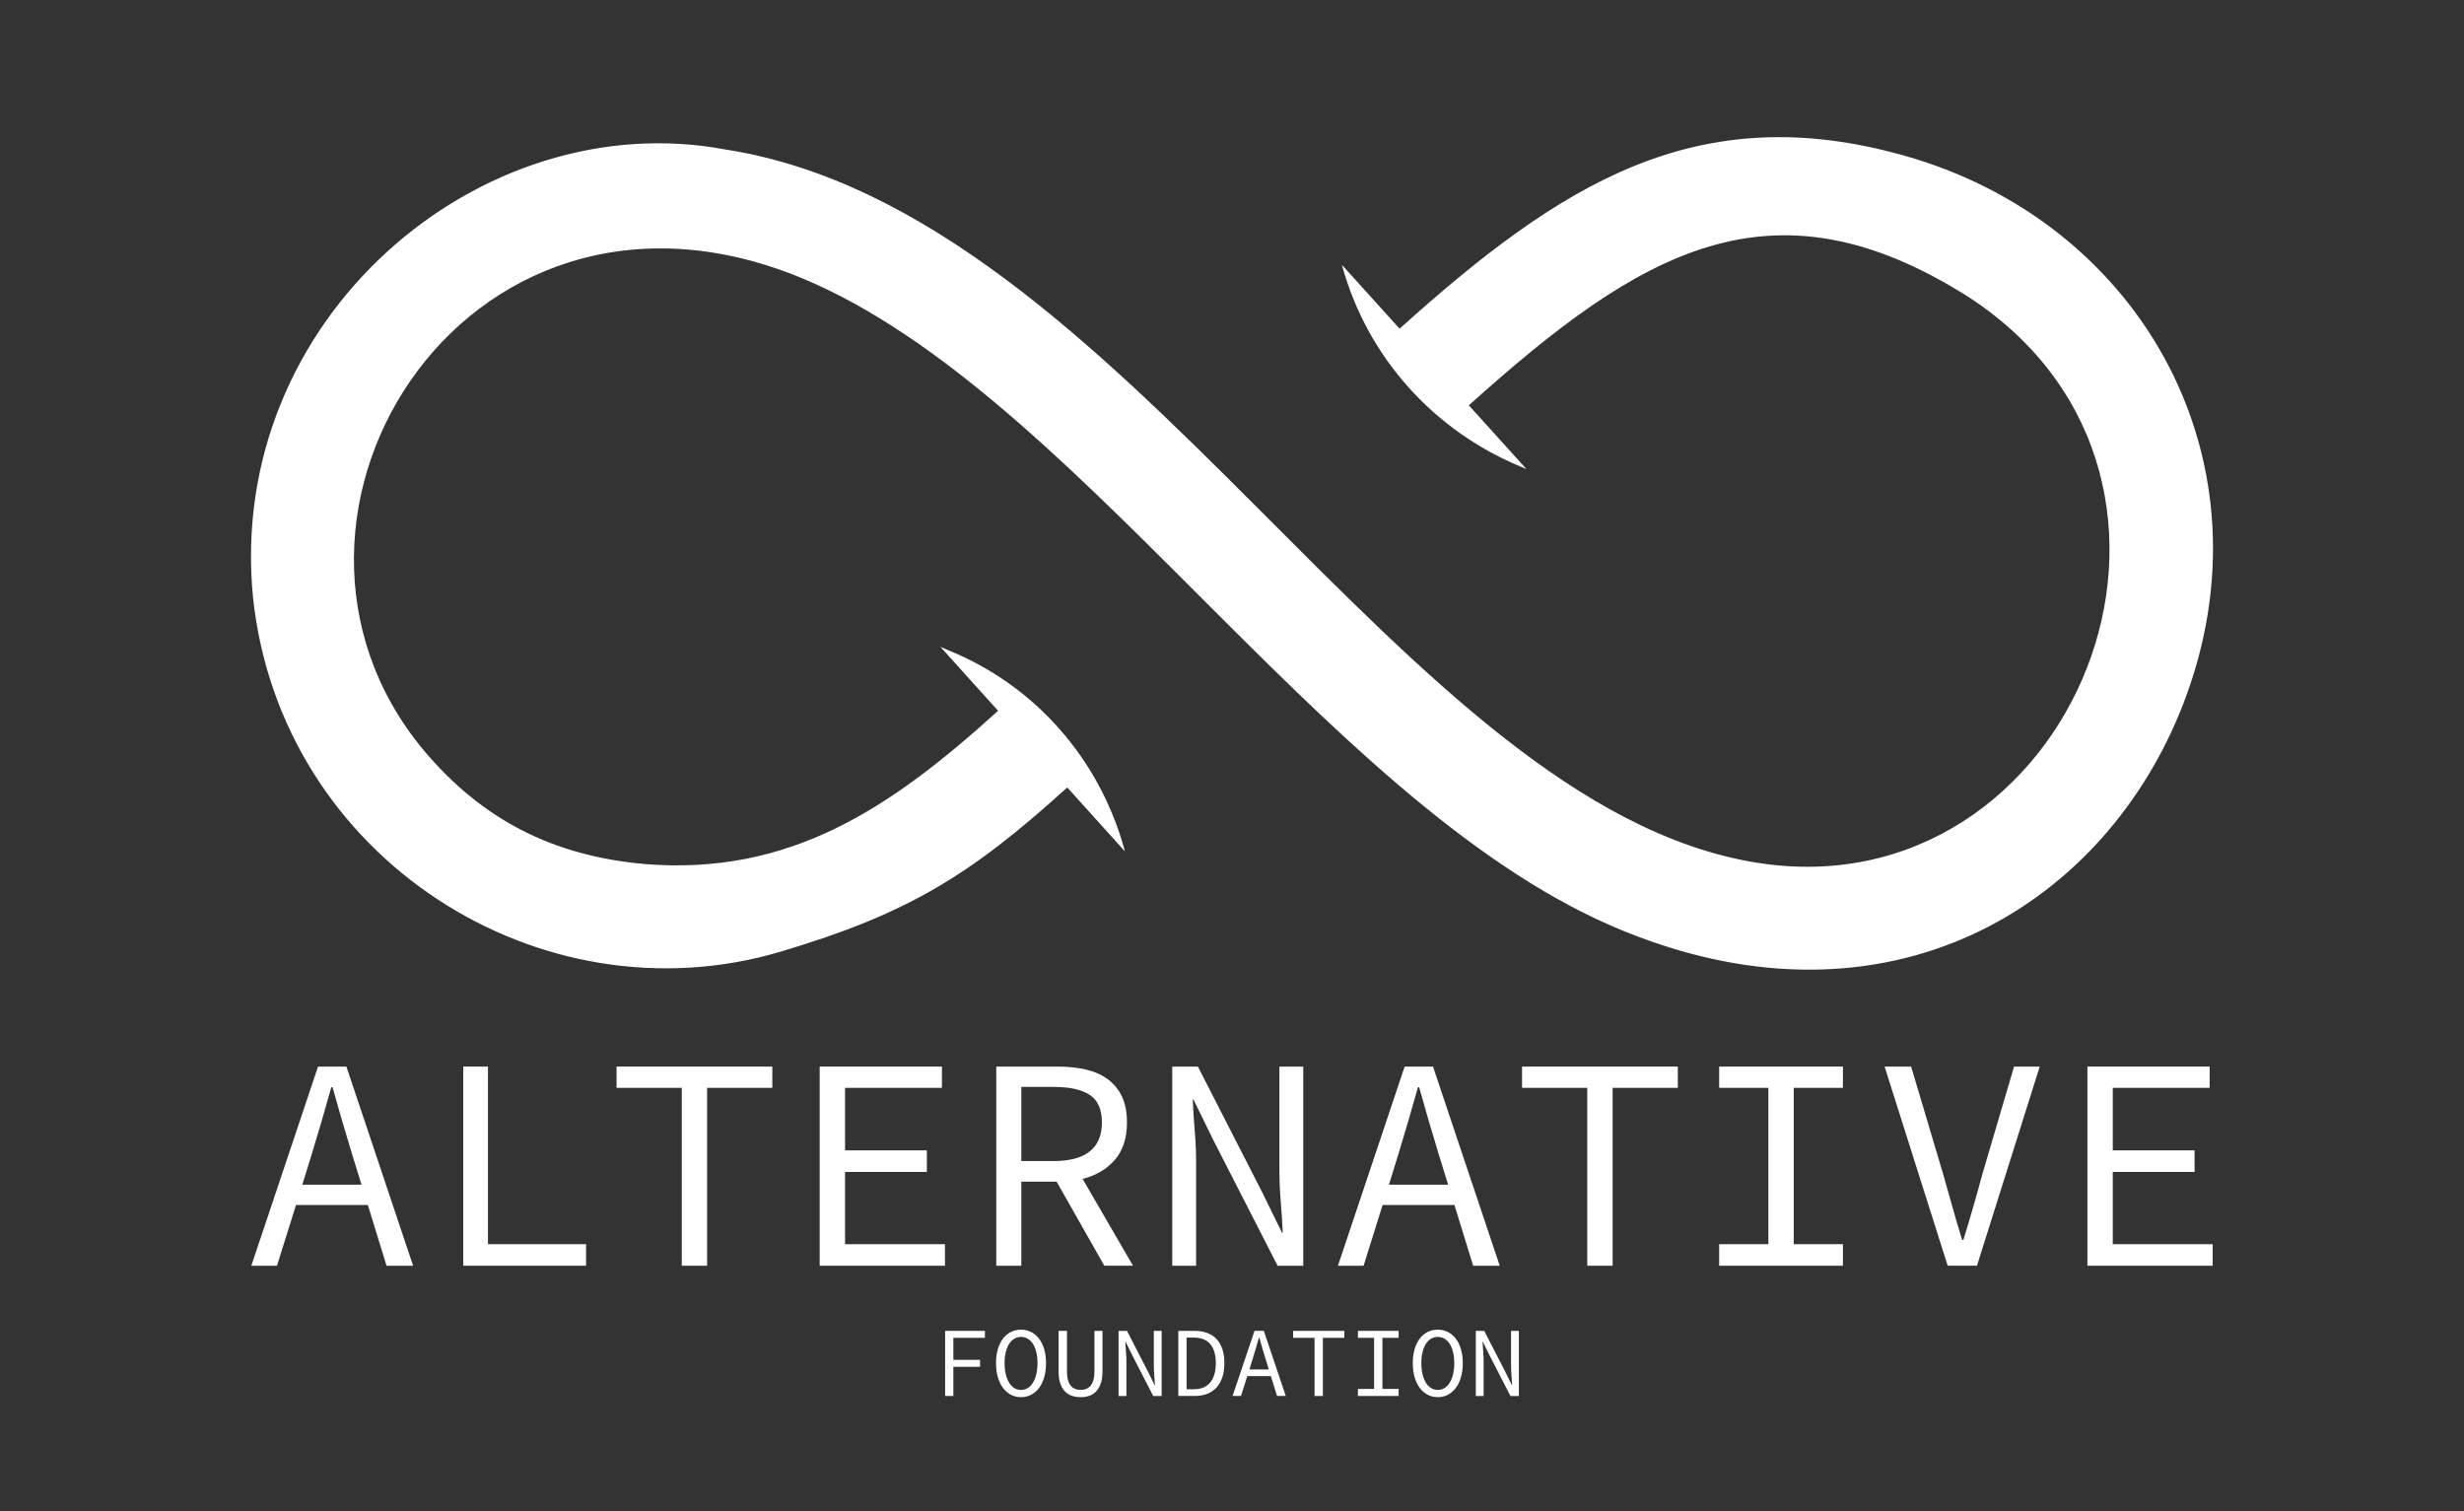 <?xml version="1.0" encoding="UTF-8"?>
<svg id="Calque_1" data-name="Calque 1" xmlns="http://www.w3.org/2000/svg" viewBox="0 0 1500 920">
  <rect x="0" y="0" width="1500" height="920" fill="#333333" stroke="none"/>
  <defs>
    <style>
      .cls-1 {
        fill: #fff;
      }
    </style>
  </defs>
  <g>
    <path class="cls-1" d="M223.93,733.54h-43.73l-11.58,36.96h-15.62l40.61-121.23h17.27l40.61,121.23h-16.17l-11.39-36.96Zm-3.86-12.38l-5.7-18.48c-2.08-6.77-4.11-13.52-6.06-20.24-1.96-6.71-3.92-13.58-5.88-20.6h-.74c-1.96,7.02-3.92,13.89-5.88,20.6-1.96,6.72-3.98,13.46-6.06,20.24l-5.7,18.48h36.02Z"/>
    <path class="cls-1" d="M281.99,649.27h15.07v108.11h59.72v13.12h-74.79v-121.23Z"/>
    <path class="cls-1" d="M415.03,662.21h-39.69v-12.94h94.82v12.94h-39.69v108.29h-15.43v-108.29Z"/>
    <path class="cls-1" d="M499,649.27h74.42v12.94h-58.98v38.07h49.8v13.12h-49.8v43.98h60.82v13.12h-76.26v-121.23Z"/>
    <path class="cls-1" d="M672.27,770.5l-29.03-51.19h-21.5v51.19h-15.25v-121.23h37.49c6.12,0,11.76,.59,16.91,1.76,5.15,1.17,9.58,3.11,13.32,5.82,3.74,2.71,6.64,6.22,8.73,10.53,2.08,4.31,3.12,9.61,3.12,15.89,0,9.49-2.45,17.06-7.35,22.73-4.9,5.67-11.46,9.55-19.66,11.64l30.69,52.85h-17.46Zm-50.53-63.75h20.03c9.43,0,16.63-1.94,21.59-5.82,4.96-3.88,7.44-9.76,7.44-17.65s-2.48-13.61-7.44-16.82c-4.96-3.2-12.16-4.8-21.59-4.8h-20.03v45.09Z"/>
    <path class="cls-1" d="M713.62,649.27h15.62l39.14,76.51,12.13,24.76h.37c-.25-6.03-.64-12.35-1.19-18.94-.55-6.59-.83-13.09-.83-19.5v-62.83h14.52v121.23h-15.62l-39.14-76.51-12.13-24.76h-.37c.24,6.28,.64,12.6,1.19,18.94,.55,6.35,.83,12.66,.83,18.94v63.39h-14.52v-121.23Z"/>
    <path class="cls-1" d="M885.42,733.54h-43.73l-11.58,36.96h-15.62l40.61-121.23h17.27l40.61,121.23h-16.17l-11.39-36.96Zm-3.86-12.38l-5.7-18.48c-2.08-6.77-4.11-13.52-6.06-20.24-1.96-6.71-3.92-13.58-5.88-20.6h-.73c-1.96,7.02-3.92,13.89-5.88,20.6-1.96,6.72-3.98,13.46-6.06,20.24l-5.7,18.48h36.01Z"/>
    <path class="cls-1" d="M966.27,662.21h-39.69v-12.94h94.82v12.94h-39.69v108.29h-15.44v-108.29Z"/>
    <path class="cls-1" d="M1046.57,757.38h29.95v-95.17h-29.95v-12.94h75.34v12.94h-29.95v95.17h29.95v13.12h-75.34v-13.12Z"/>
    <path class="cls-1" d="M1147.26,649.27h16.17l19.48,65.42c2.08,7.27,3.98,13.98,5.7,20.14,1.71,6.16,3.67,12.81,5.88,19.96h.74c1.1-3.57,2.14-6.99,3.12-10.26,.98-3.26,1.93-6.5,2.85-9.7,.92-3.2,1.84-6.47,2.76-9.79,.92-3.33,1.87-6.77,2.85-10.35l19.29-65.42h15.62l-38.22,121.23h-17.82l-38.4-121.23Z"/>
    <path class="cls-1" d="M1270.74,649.27h74.42v12.94h-58.98v38.07h49.8v13.12h-49.8v43.98h60.82v13.12h-76.26v-121.23Z"/>
  </g>
  <g>
    <path class="cls-1" d="M575.36,810.15h24.22v4.23h-19.21v13.41h16.25v4.23h-16.25v17.76h-5.01v-39.63Z"/>
    <path class="cls-1" d="M621.57,850.5c-2.26,0-4.31-.48-6.16-1.45-1.85-.97-3.45-2.35-4.8-4.14-1.35-1.79-2.4-3.97-3.14-6.52-.75-2.56-1.12-5.43-1.12-8.61s.37-6.03,1.12-8.55c.74-2.52,1.79-4.65,3.14-6.4,1.35-1.75,2.95-3.09,4.8-4.02,1.85-.93,3.91-1.39,6.16-1.39s4.26,.47,6.13,1.42c1.87,.95,3.48,2.3,4.83,4.05,1.35,1.75,2.4,3.89,3.14,6.4,.74,2.52,1.12,5.35,1.12,8.49s-.37,6.05-1.12,8.61c-.75,2.56-1.79,4.73-3.14,6.52-1.35,1.79-2.96,3.17-4.83,4.14-1.87,.97-3.92,1.45-6.13,1.45Zm0-4.41c1.49,0,2.86-.38,4.11-1.15,1.25-.76,2.3-1.86,3.17-3.29,.87-1.43,1.54-3.14,2.02-5.13,.48-1.99,.72-4.24,.72-6.74s-.24-4.67-.72-6.65c-.48-1.97-1.16-3.64-2.02-5.01-.87-1.37-1.92-2.43-3.17-3.17-1.25-.74-2.62-1.12-4.11-1.12s-2.91,.37-4.14,1.12c-1.23,.75-2.28,1.8-3.14,3.17-.87,1.37-1.54,3.04-2.02,5.01-.48,1.97-.72,4.19-.72,6.65s.24,4.74,.72,6.74c.48,1.99,1.16,3.71,2.02,5.13,.87,1.43,1.91,2.53,3.14,3.29,1.23,.77,2.61,1.15,4.14,1.15Z"/>
    <path class="cls-1" d="M644.47,810.15h5.07v24.77c0,2.05,.21,3.8,.63,5.23,.42,1.43,1.01,2.58,1.75,3.44,.74,.87,1.62,1.5,2.63,1.9,1.01,.4,2.11,.6,3.32,.6s2.32-.2,3.32-.6c1.01-.4,1.89-1.04,2.66-1.9,.76-.87,1.36-2.01,1.78-3.44,.42-1.43,.63-3.17,.63-5.23v-24.77h4.89v24.65c0,2.86-.33,5.28-1,7.25-.66,1.97-1.58,3.59-2.75,4.86-1.17,1.27-2.57,2.18-4.2,2.75-1.63,.56-3.41,.85-5.35,.85s-3.73-.28-5.38-.85c-1.65-.56-3.07-1.48-4.26-2.75-1.19-1.27-2.11-2.89-2.78-4.86-.66-1.97-1-4.39-1-7.25v-24.65Z"/>
    <path class="cls-1" d="M680.95,810.15h5.13l12.87,25.01,3.99,8.09h.12c-.08-1.97-.21-4.04-.39-6.19-.18-2.15-.27-4.28-.27-6.37v-20.54h4.77v39.63h-5.13l-12.87-25.01-3.99-8.09h-.12c.08,2.05,.21,4.12,.39,6.19,.18,2.07,.27,4.14,.27,6.19v20.72h-4.77v-39.63Z"/>
    <path class="cls-1" d="M717.32,810.15h9.67c6,0,10.56,1.69,13.68,5.07,3.12,3.38,4.68,8.24,4.68,14.56,0,3.14-.39,5.95-1.18,8.43-.79,2.48-1.94,4.57-3.47,6.28-1.53,1.71-3.42,3.02-5.68,3.93-2.26,.91-4.85,1.36-7.79,1.36h-9.91v-39.63Zm9.36,35.52c4.51,0,7.88-1.39,10.12-4.17,2.23-2.78,3.35-6.68,3.35-11.72s-1.12-8.88-3.35-11.54c-2.24-2.66-5.61-3.99-10.12-3.99h-4.35v31.41h4.35Z"/>
    <path class="cls-1" d="M773.68,837.69h-14.38l-3.81,12.08h-5.13l13.35-39.63h5.68l13.35,39.63h-5.32l-3.75-12.08Zm-1.27-4.05l-1.87-6.04c-.69-2.21-1.35-4.42-1.99-6.61-.64-2.19-1.29-4.44-1.93-6.74h-.24c-.64,2.3-1.29,4.54-1.93,6.74-.64,2.2-1.31,4.4-1.99,6.61l-1.87,6.04h11.84Z"/>
    <path class="cls-1" d="M800.26,814.38h-13.05v-4.23h31.17v4.23h-13.05v35.4h-5.07v-35.4Z"/>
    <path class="cls-1" d="M826.66,845.49h9.85v-31.11h-9.85v-4.23h24.77v4.23h-9.85v31.11h9.85v4.29h-24.77v-4.29Z"/>
    <path class="cls-1" d="M875.28,850.5c-2.26,0-4.31-.48-6.16-1.45-1.85-.97-3.45-2.35-4.8-4.14-1.35-1.79-2.4-3.97-3.14-6.52-.75-2.56-1.12-5.43-1.12-8.61s.37-6.03,1.12-8.55c.74-2.52,1.79-4.65,3.14-6.4,1.35-1.75,2.95-3.09,4.8-4.02,1.85-.93,3.91-1.39,6.16-1.39s4.26,.47,6.13,1.42c1.87,.95,3.48,2.3,4.83,4.05,1.35,1.75,2.4,3.89,3.14,6.4,.74,2.52,1.12,5.35,1.12,8.49s-.37,6.05-1.12,8.61c-.75,2.56-1.79,4.73-3.14,6.52-1.35,1.79-2.96,3.17-4.83,4.14-1.87,.97-3.92,1.45-6.13,1.45Zm0-4.41c1.49,0,2.86-.38,4.11-1.15,1.25-.76,2.31-1.86,3.17-3.29,.87-1.43,1.54-3.14,2.02-5.13,.48-1.99,.72-4.24,.72-6.74s-.24-4.67-.72-6.65c-.48-1.97-1.16-3.64-2.02-5.01-.87-1.37-1.92-2.43-3.17-3.17-1.25-.74-2.62-1.12-4.11-1.12s-2.91,.37-4.14,1.12c-1.23,.75-2.28,1.8-3.14,3.17-.87,1.37-1.54,3.04-2.02,5.01-.48,1.97-.72,4.19-.72,6.65s.24,4.74,.72,6.74c.48,1.99,1.16,3.71,2.02,5.13,.87,1.43,1.91,2.53,3.14,3.29,1.23,.77,2.61,1.15,4.14,1.15Z"/>
    <path class="cls-1" d="M898.42,810.15h5.13l12.87,25.01,3.99,8.09h.12c-.08-1.97-.21-4.04-.39-6.19-.18-2.15-.27-4.28-.27-6.37v-20.54h4.77v39.63h-5.13l-12.87-25.01-3.99-8.09h-.12c.08,2.05,.21,4.12,.39,6.19,.18,2.07,.27,4.14,.27,6.19v20.72h-4.77v-39.63Z"/>
  </g>
  <path class="cls-1" d="M649.73,479.37l35.11,38.92c-.13-.45-.26-.91-.39-1.38-15.14-54.92-54.48-99.91-107.34-121.15-1.6-.64-3.15-1.31-4.63-2.01l35.12,38.92c-65.48,59.4-126.65,100.51-215.28,93.29-55.17-4.95-98.42-26.53-134.28-69.11-119.82-143.57,30.23-378.54,238.89-283.72,168.73,76.58,320.11,330.39,500.6,397.15,157.08,59.3,284.87-20.76,331.66-142.04,56.4-146.42-24.95-292.5-169.59-333.4-126.66-35.86-209.55,17.09-307.58,105.24l-35.15-38.9c.09,.31,.19,.64,.28,.97,15.41,55.35,55.57,100,108.67,121.94,1.21,.5,2.38,1.01,3.5,1.54l-35.14-38.89c104.65-94.1,184.57-141.95,304.58-65.71,171.11,111.92,63.15,375.24-129.65,344.06-216.41-34.87-383.78-396.14-627.38-434.07-149.53-28.08-304.21,103.32-287.73,272.42,16.72,159.03,175.25,259.46,321.6,215.76,76.49-22.88,114.43-45.71,174.12-99.85Z"/>
</svg>